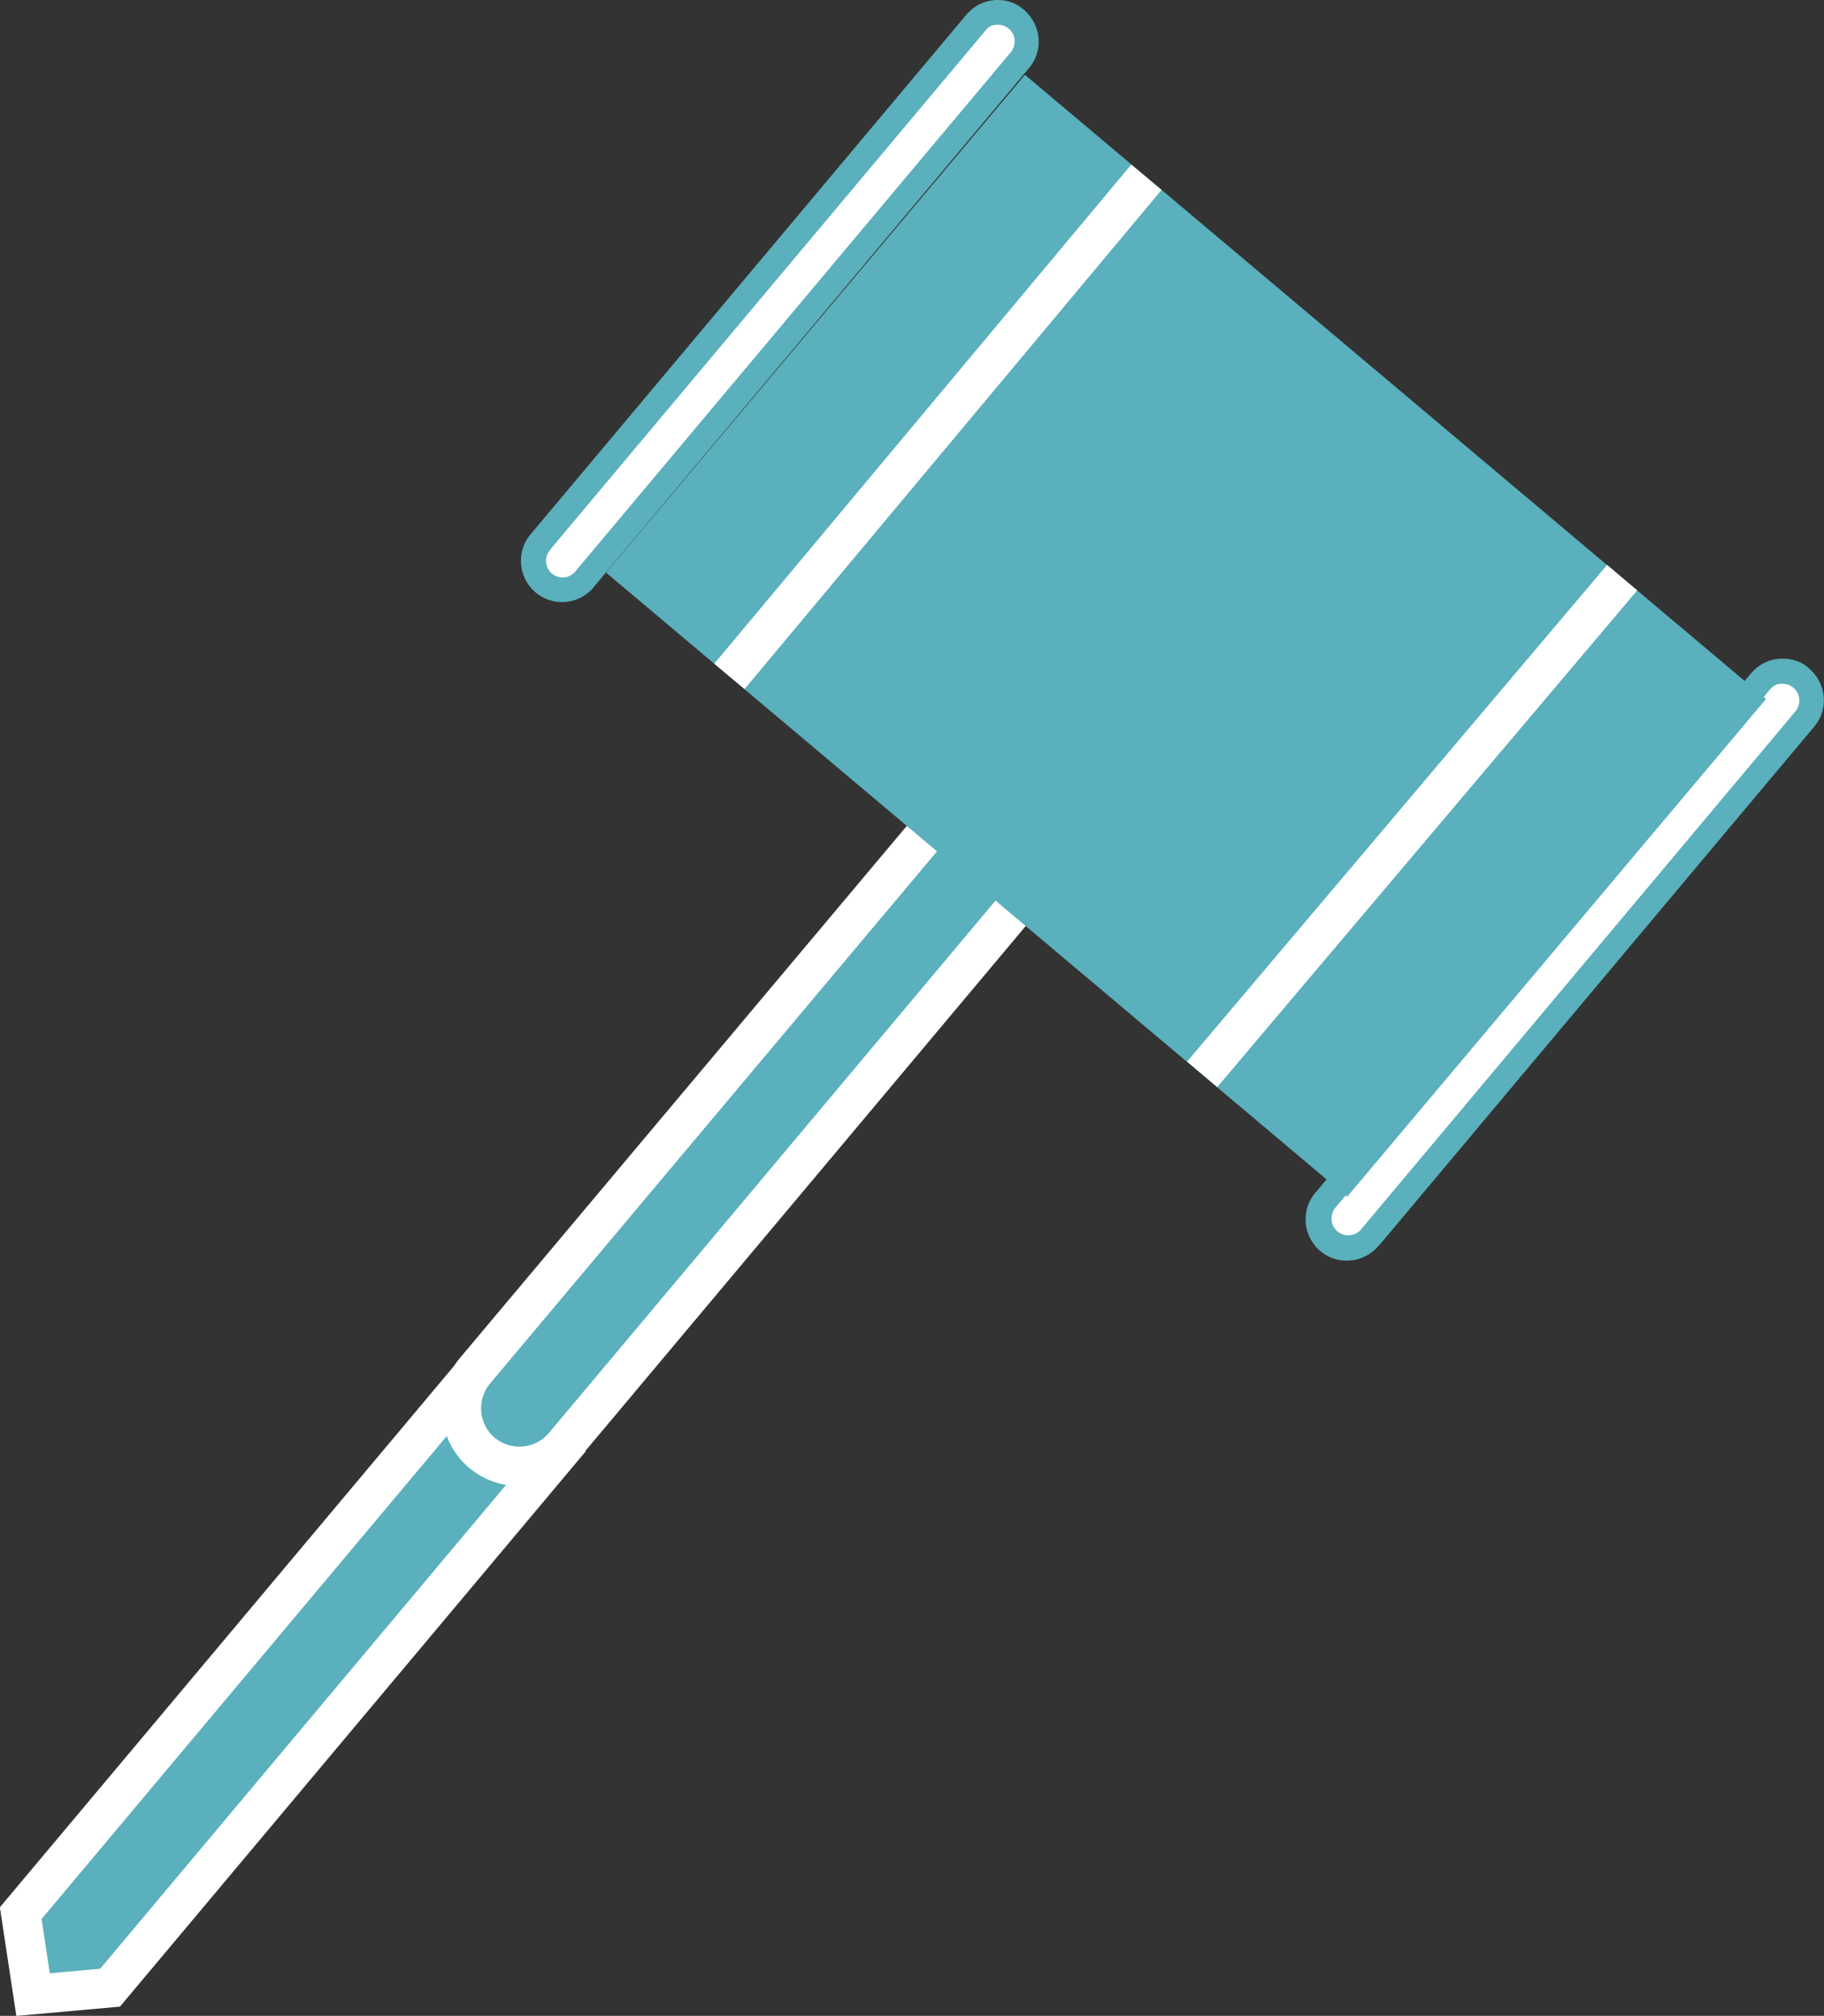 <?xml version="1.0" encoding="utf-8"?>
<!-- Generator: Adobe Illustrator 26.0.0, SVG Export Plug-In . SVG Version: 6.00 Build 0)  -->
<svg version="1.1" id="Layer_1" xmlns="http://www.w3.org/2000/svg" xmlns:xlink="http://www.w3.org/1999/xlink" x="0px" y="0px"
	 viewBox="0 0 369.6 408.3" style="enable-background:new 0 0 369.6 408.3;" xml:space="preserve">
<rect x="0" y="0" width="369.6" height="408.3" fill="#333333" stroke="none"/>
<style type="text/css">
	.st0{fill:#5AB0BC;stroke:#FFFFFF;stroke-width:8;stroke-miterlimit:10;}
	.st1{fill:#FFFFFF;}
	.st2{fill:#5AB0BC;}
	.st3{fill:none;stroke:#FFFFFF;stroke-width:8;stroke-miterlimit:10;}
</style>
<polygon class="st0" points="22.3,402.6 6.7,404 4.2,387.5 95.1,279.2 113.1,294.4 "/>
<path class="st0" d="M190.3,165.7l18,15.1l0,0l-94,112c-4.2,5-11.6,5.6-16.6,1.5l0,0c-5-4.2-5.6-11.6-1.5-16.6L190.3,165.7
	L190.3,165.7z"/>
<path class="st1" d="M114.1,119.2c-3.3,0-5.9-2.7-5.9-5.9c0-1.4,0.5-2.7,1.4-3.7l88.1-105c2-2.6,5.7-3,8.3-1s3,5.7,1,8.3
	c-0.1,0.1-0.2,0.2-0.2,0.3l-88.1,105C117.5,118.5,115.8,119.2,114.1,119.2L114.1,119.2z"/>
<path class="st2" d="M202.2,5c1.9,0,3.4,1.5,3.4,3.4c0,0.8-0.3,1.6-0.8,2.2l-88.1,105c-1.1,1.5-3.2,1.8-4.7,0.7
	c-1.5-1.1-1.8-3.2-0.7-4.7c0.1-0.1,0.2-0.2,0.2-0.3l88.1-105C200.2,5.4,201.1,5,202.2,5 M202.2,0c-2.5,0-4.8,1.1-6.4,3l-88.1,105
	c-3.1,3.4-2.8,8.7,0.6,11.8s8.7,2.8,11.8-0.6c0.1-0.1,0.2-0.3,0.3-0.4l88.1-105c3-3.5,2.5-8.8-1-11.8l0,0l0,0
	C206.1,0.7,204.2,0,202.2,0L202.2,0z"/>
<path class="st1" d="M273.2,252.7c-3.3,0-5.9-2.7-5.9-5.9c0-1.4,0.5-2.7,1.4-3.7l88.1-105c2-2.6,5.7-3.1,8.2-1.1
	c2.6,2,3.1,5.7,1.1,8.2c-0.1,0.1-0.2,0.3-0.3,0.4l-88.1,105C276.5,252,274.9,252.7,273.2,252.7z"/>
<path class="st2" d="M361.2,138.5L361.2,138.5c1.9,0,3.4,1.5,3.4,3.4c0,0.8-0.3,1.6-0.8,2.2l-88,104.9c-0.6,0.8-1.6,1.2-2.6,1.2
	c-1.9,0-3.4-1.5-3.4-3.4c0-0.8,0.3-1.6,0.8-2.2l88.1-105C359.3,138.9,360.2,138.4,361.2,138.5 M361.2,133.4c-2.5,0-4.8,1.1-6.4,3
	l-88.1,105c-3.1,3.4-2.8,8.7,0.6,11.8s8.7,2.8,11.8-0.6c0.1-0.1,0.2-0.3,0.4-0.4l88.1-105c3-3.5,2.5-8.8-1-11.8l0,0l0,0
	C365.2,134.1,363.3,133.4,361.2,133.4L361.2,133.4z"/>
<rect x="174.4" y="30.5" transform="matrix(0.644 -0.765 0.765 0.644 -12.84 229.754)" class="st2" width="131.8" height="196.3"/>
<line class="st3" x1="232.3" y1="35.9" x2="147.8" y2="137"/>
<line class="st3" x1="328.7" y1="117" x2="243.6" y2="217.6"/>
</svg>
